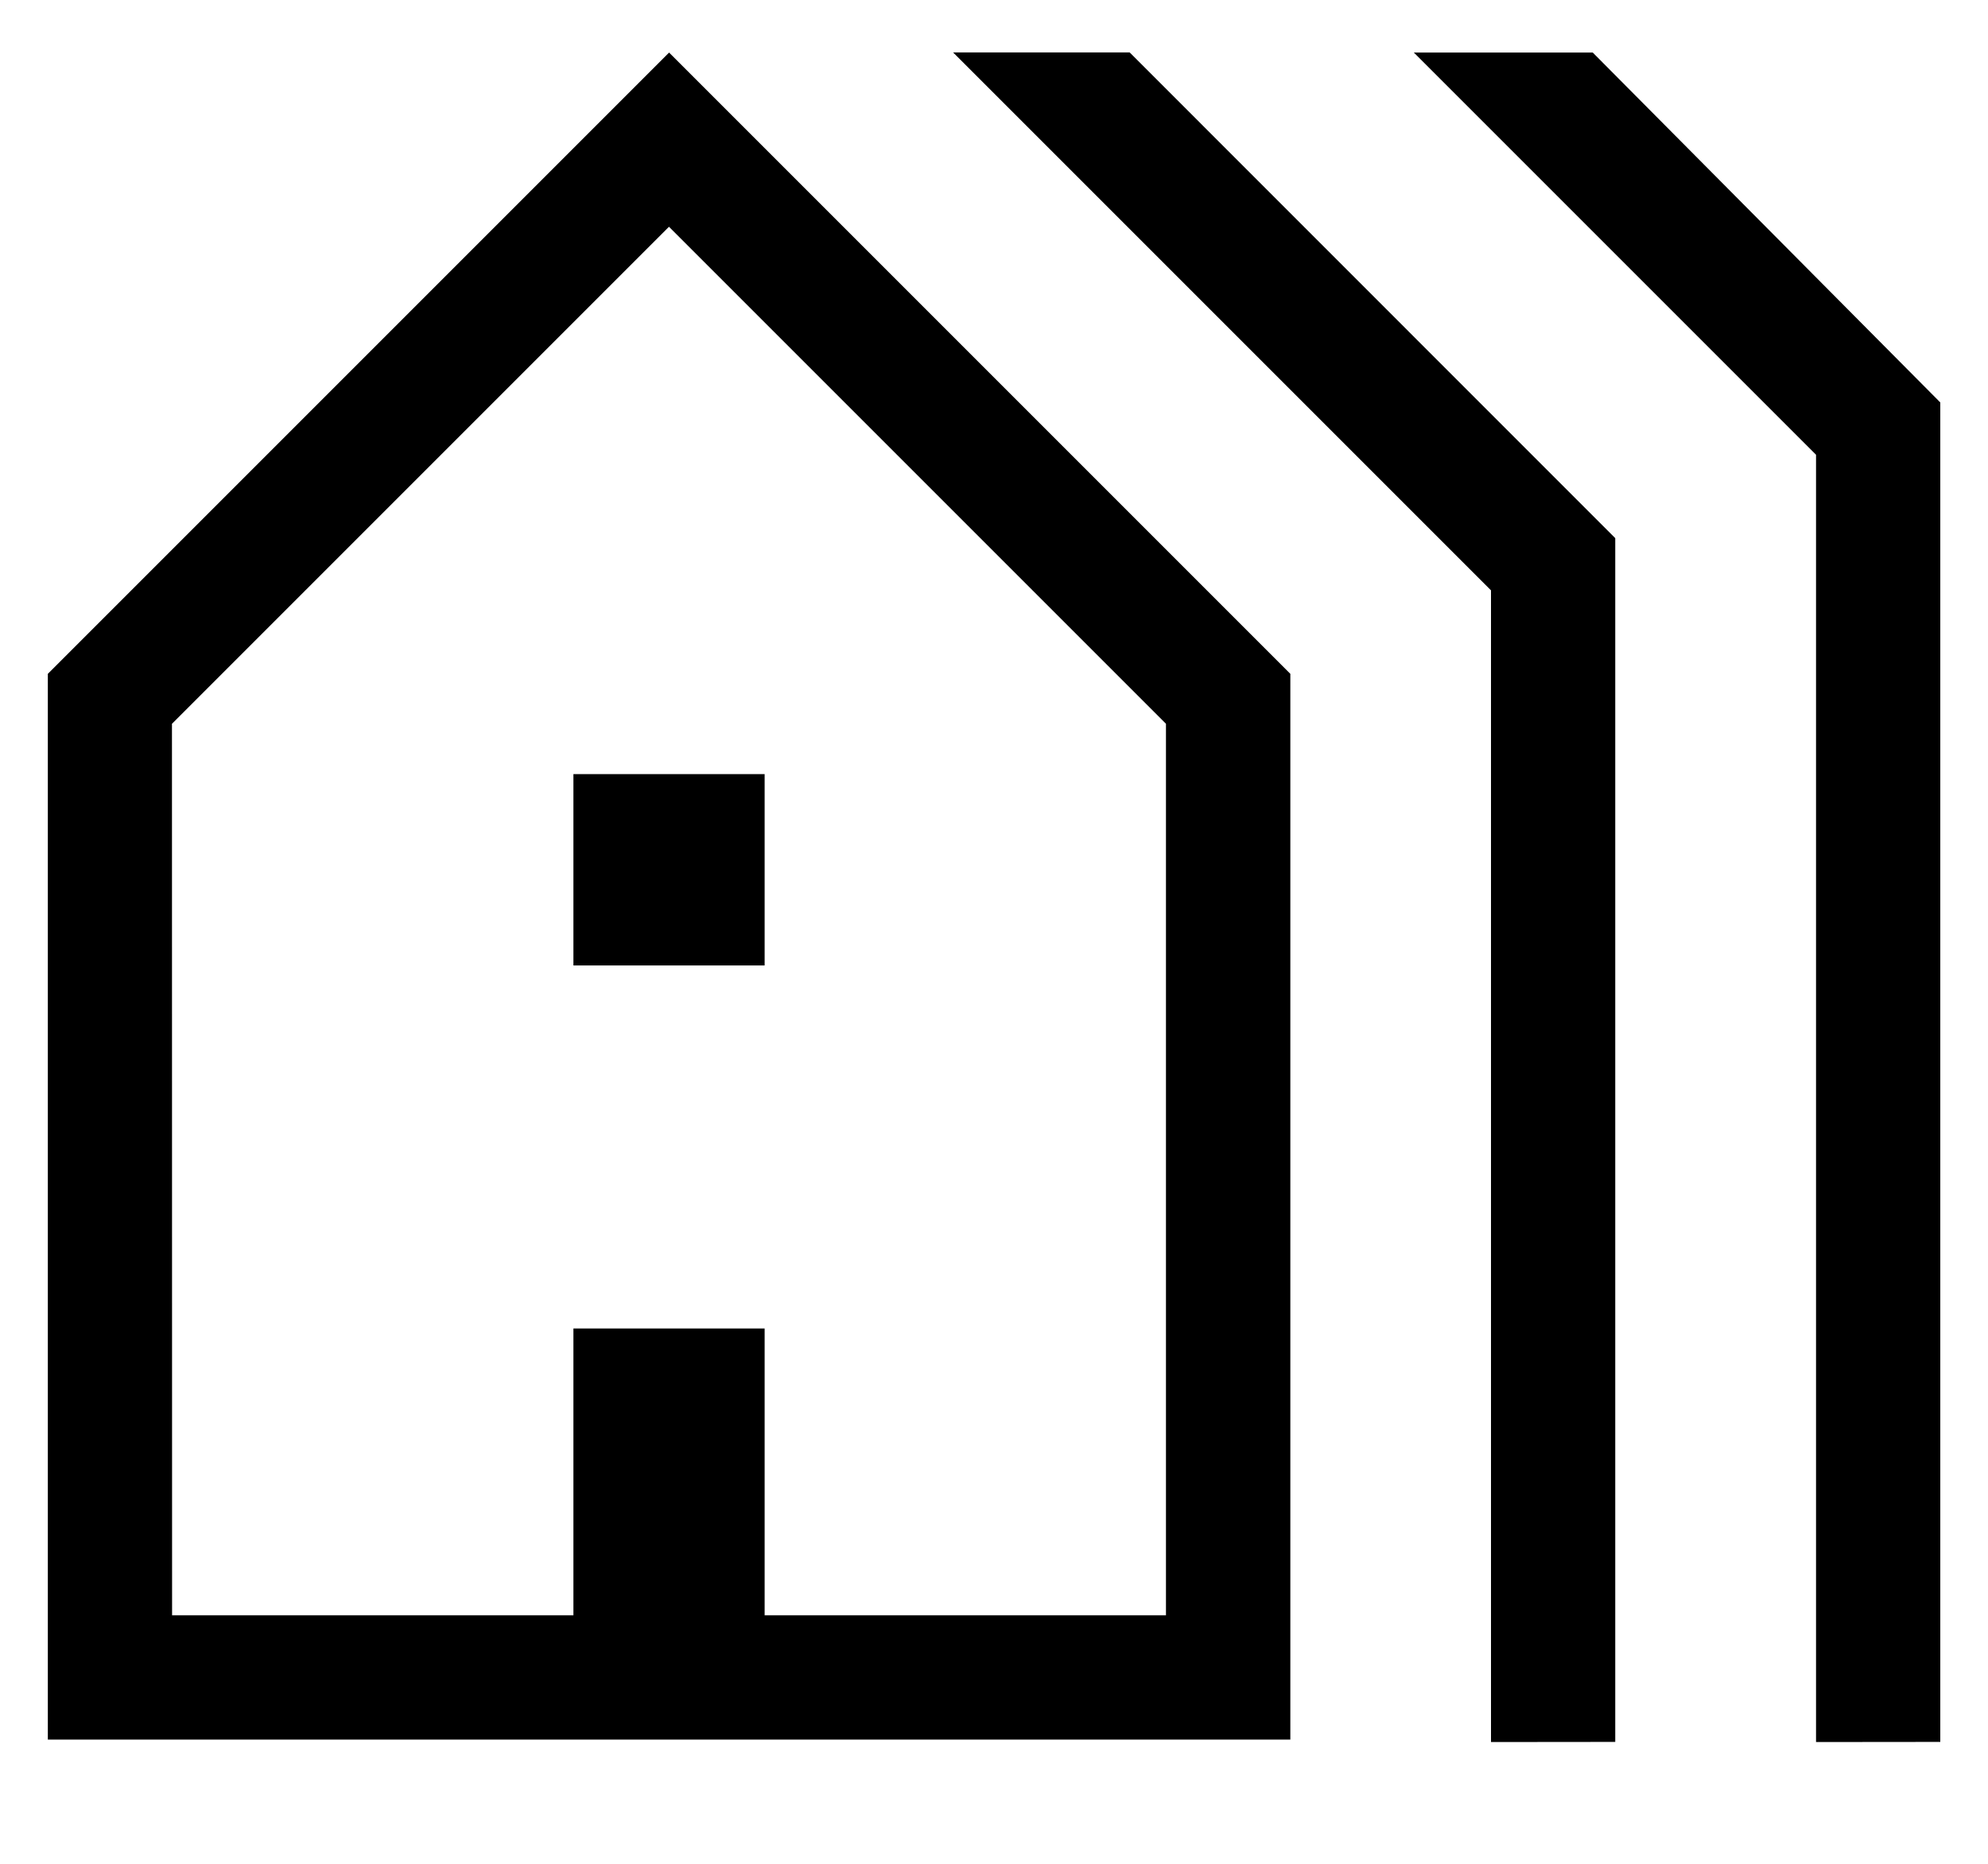 <svg width="16" height="15" viewBox="0 0 16 15" fill="none" xmlns="http://www.w3.org/2000/svg">
<path d="M0.385 14V5.423L5.385 0.423L10.385 5.423V14H0.385ZM1.385 13H4.615V10.692H6.154V13H9.384V5.825L5.384 1.825L1.384 5.825L1.385 13ZM4.615 7.77V6.23H6.154V7.77H4.615ZM12 14.02V4.751L7.671 0.422H9.092L13 4.331V14.019L12 14.02ZM14.616 14.02V3.66L11.379 0.423H12.819L15.616 3.239V14.019L14.616 14.02Z" fill="black"/>
</svg>

